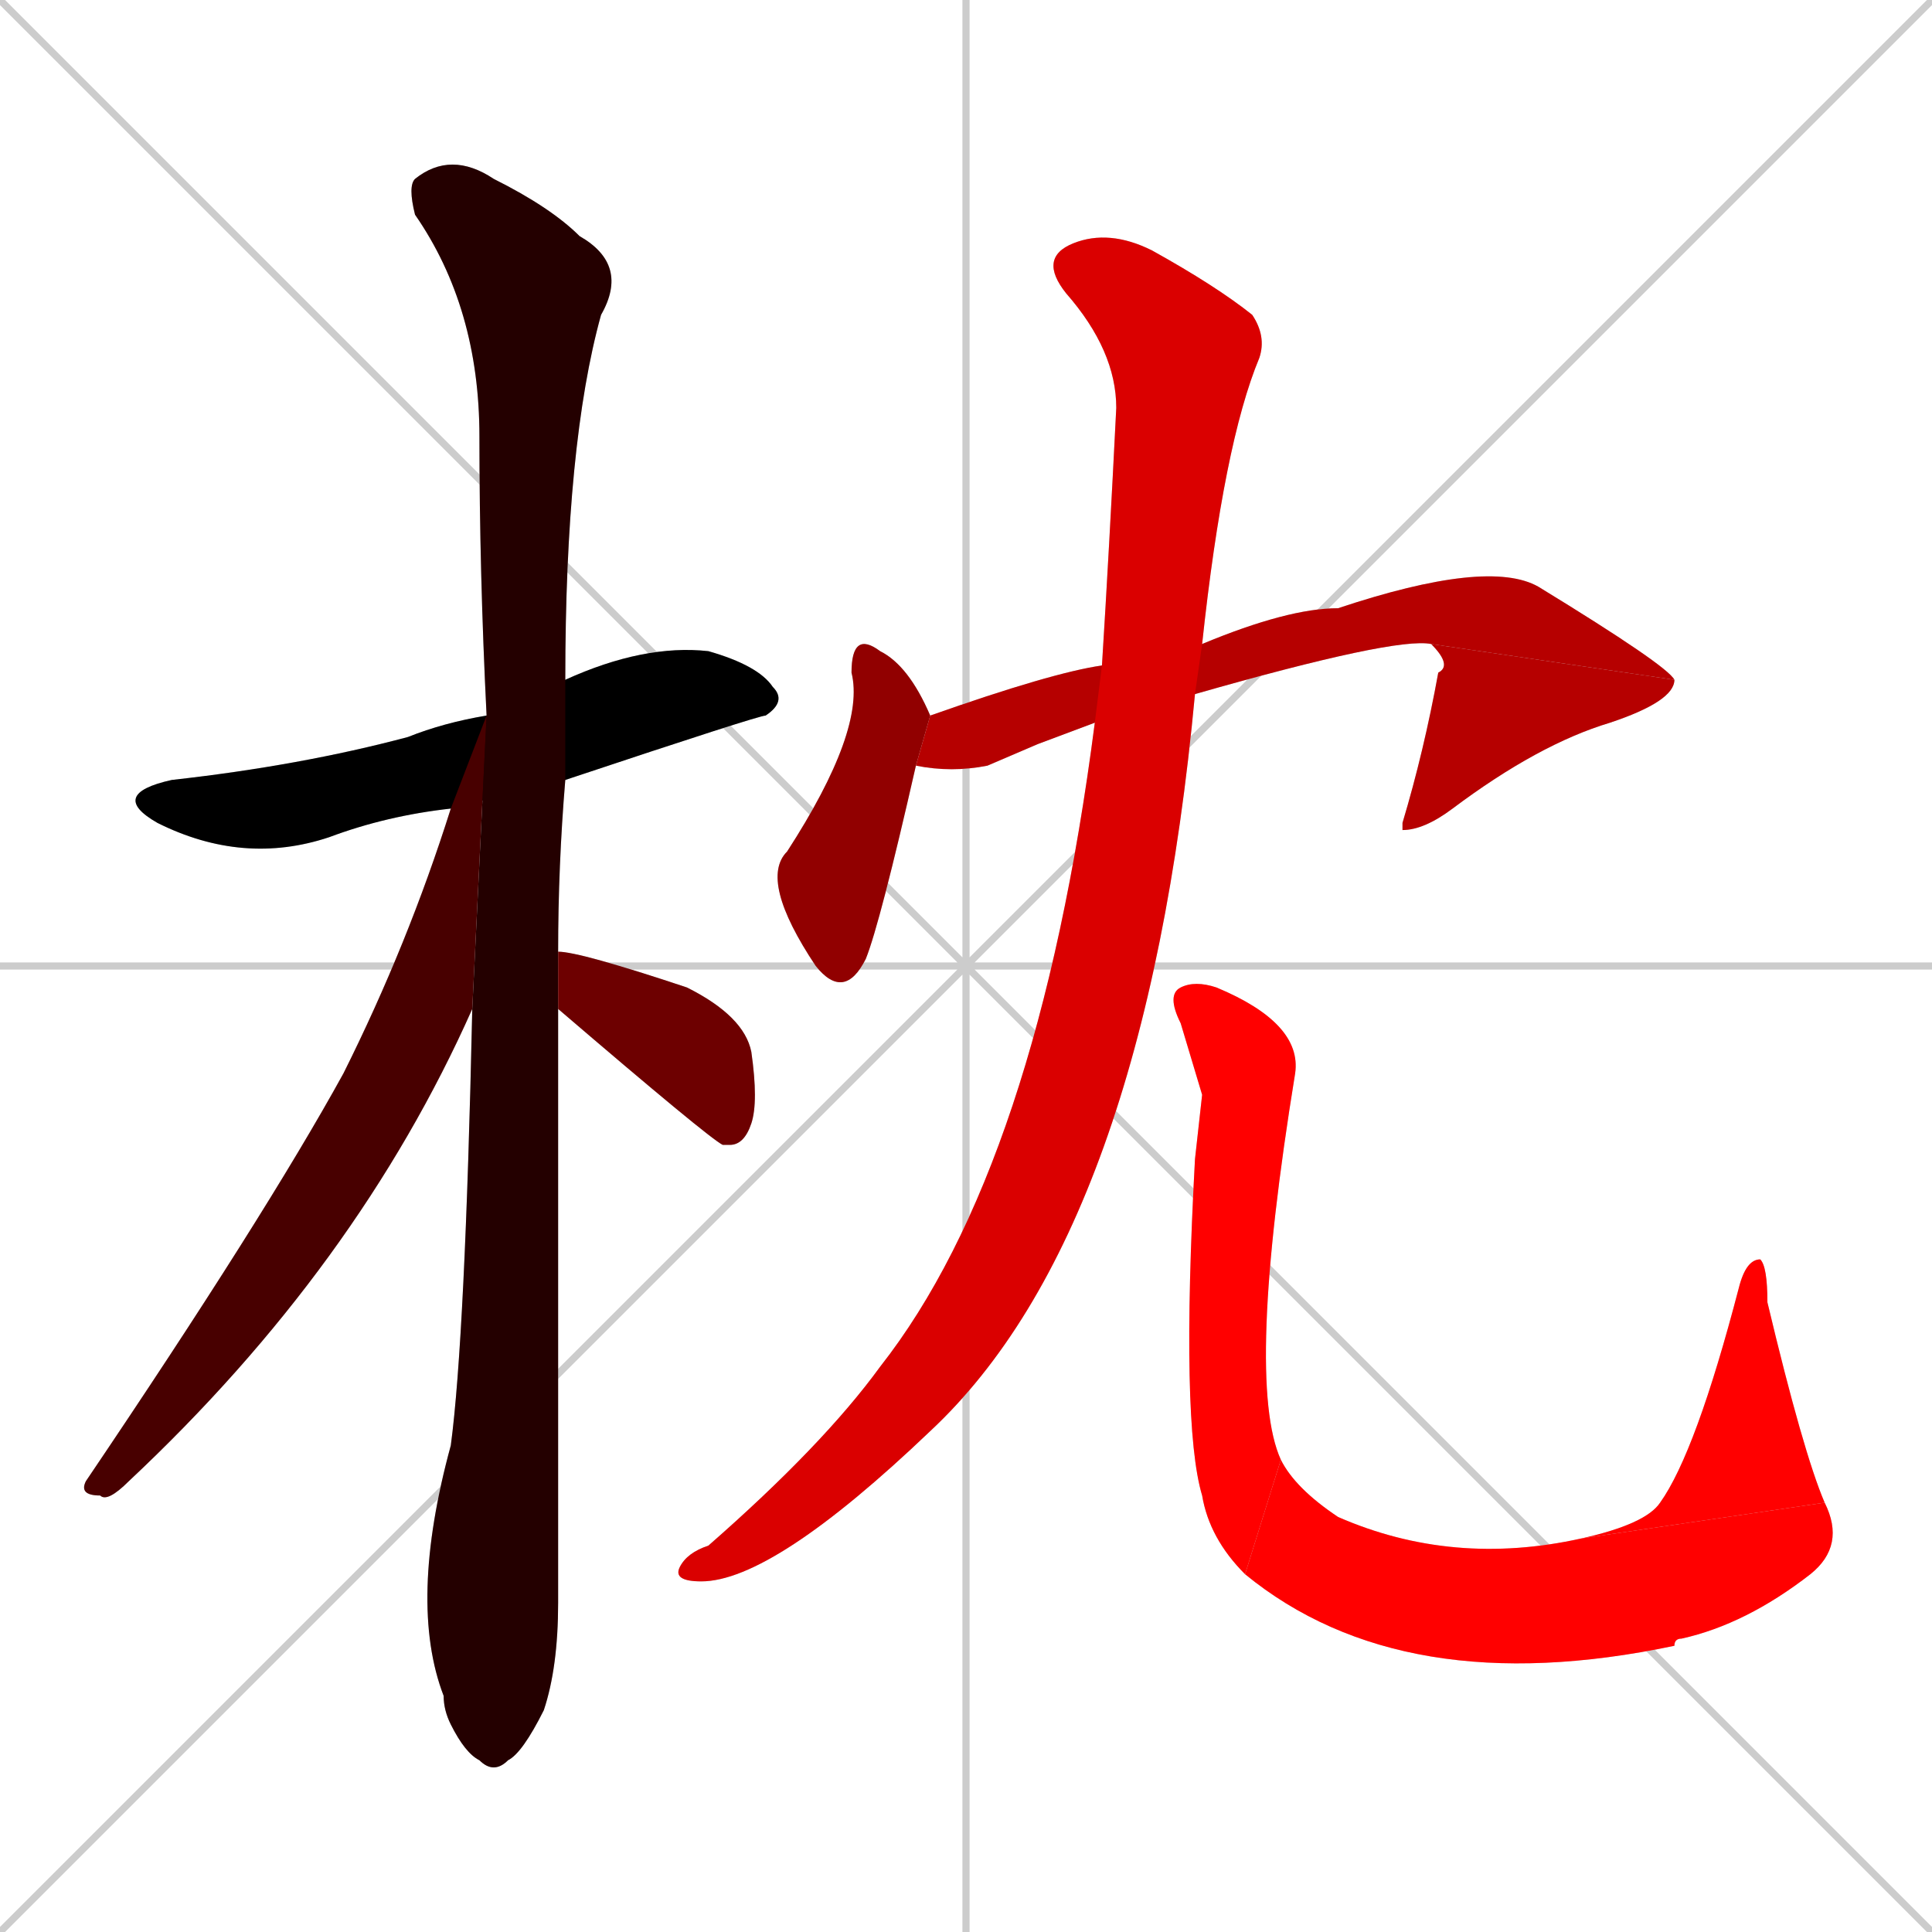 <svg xmlns="http://www.w3.org/2000/svg" xmlns:xlink="http://www.w3.org/1999/xlink" width="270" height="270"><path d="M 0 0 L 270 270 M 270 0 L 0 270 M 135 0 L 135 270 M 0 135 L 270 135" stroke="#CCCCCC" /><path d="M 63 113 Q 54 114 46 117 Q 34 121 22 115 Q 15 111 24 109 Q 42 107 57 103 Q 62 101 68 100 L 79 95 Q 90 90 99 91 Q 106 93 108 96 Q 110 98 107 100 Q 106 100 79 109" fill="#CCCCCC"/><path d="M 78 214 L 78 224 Q 78 233 76 239 Q 73 245 71 246 Q 69 248 67 246 Q 65 245 63 241 Q 62 239 62 237 Q 57 224 63 202 Q 65 187 66 141 L 68 100 Q 67 80 67 61 Q 67 43 58 30 Q 57 26 58 25 Q 63 21 69 25 Q 77 29 81 33 Q 88 37 84 44 Q 79 62 79 95 L 79 109 Q 78 121 78 133 L 78 141" fill="#CCCCCC"/><path d="M 66 141 Q 50 177 18 207 Q 15 210 14 209 Q 11 209 12 207 Q 37 170 48 150 Q 57 132 63 113 L 68 100" fill="#CCCCCC"/><path d="M 78 133 Q 81 133 96 138 Q 104 142 105 147 Q 106 154 105 157 Q 104 160 102 160 Q 101 160 101 160 Q 99 159 78 141" fill="#CCCCCC"/><path d="M 128 107 Q 123 129 121 134 Q 118 140 114 135 Q 106 123 110 119 Q 121 102 119 94 Q 119 88 123 91 Q 127 93 130 100" fill="#CCCCCC"/><path d="M 145 104 L 138 107 Q 133 108 128 107 L 130 100 Q 147 94 154 93 L 168 90 Q 180 85 187 85 Q 208 78 215 82 Q 233 93 234 95 L 200 90 Q 195 89 167 97 L 153 101" fill="#CCCCCC"/><path d="M 234 95 Q 234 98 225 101 Q 215 104 203 113 Q 199 116 196 116 L 196 115 Q 199 105 201 94 Q 203 93 200 90" fill="#CCCCCC"/><path d="M 154 93 Q 155 77 156 57 Q 156 49 149 41 Q 145 36 150 34 Q 155 32 161 35 Q 170 40 175 44 Q 177 47 176 50 Q 171 62 168 90 L 167 97 Q 160 172 130 200 Q 108 221 98 221 Q 94 221 95 219 Q 96 217 99 216 Q 115 202 123 191 Q 145 163 153 101" fill="#CCCCCC"/><path d="M 168 153 L 165 143 Q 163 139 165 138 Q 167 137 170 138 Q 182 143 181 150 Q 174 193 179 204 L 174 220 Q 169 215 168 209 Q 165 199 167 162" fill="#CCCCCC"/><path d="M 179 204 Q 181 208 187 212 Q 203 219 221 215 L 255 210 Q 258 216 253 220 Q 244 227 235 229 Q 234 229 234 230 Q 196 238 174 220" fill="#CCCCCC"/><path d="M 221 215 Q 230 213 232 210 Q 237 203 243 180 Q 244 176 246 176 Q 247 177 247 182 Q 252 203 255 210" fill="#CCCCCC"/><path d="M 63 113 Q 54 114 46 117 Q 34 121 22 115 Q 15 111 24 109 Q 42 107 57 103 Q 62 101 68 100 L 79 95 Q 90 90 99 91 Q 106 93 108 96 Q 110 98 107 100 Q 106 100 79 109" fill="#000000" /><path d="M 78 214 L 78 224 Q 78 233 76 239 Q 73 245 71 246 Q 69 248 67 246 Q 65 245 63 241 Q 62 239 62 237 Q 57 224 63 202 Q 65 187 66 141 L 68 100 Q 67 80 67 61 Q 67 43 58 30 Q 57 26 58 25 Q 63 21 69 25 Q 77 29 81 33 Q 88 37 84 44 Q 79 62 79 95 L 79 109 Q 78 121 78 133 L 78 141" fill="#240000" /><path d="M 66 141 Q 50 177 18 207 Q 15 210 14 209 Q 11 209 12 207 Q 37 170 48 150 Q 57 132 63 113 L 68 100" fill="#480000" /><path d="M 78 133 Q 81 133 96 138 Q 104 142 105 147 Q 106 154 105 157 Q 104 160 102 160 Q 101 160 101 160 Q 99 159 78 141" fill="#6d0000" /><path d="M 128 107 Q 123 129 121 134 Q 118 140 114 135 Q 106 123 110 119 Q 121 102 119 94 Q 119 88 123 91 Q 127 93 130 100" fill="#910000" /><path d="M 145 104 L 138 107 Q 133 108 128 107 L 130 100 Q 147 94 154 93 L 168 90 Q 180 85 187 85 Q 208 78 215 82 Q 233 93 234 95 L 200 90 Q 195 89 167 97 L 153 101" fill="#b60000" /><path d="M 234 95 Q 234 98 225 101 Q 215 104 203 113 Q 199 116 196 116 L 196 115 Q 199 105 201 94 Q 203 93 200 90" fill="#b60000" /><path d="M 154 93 Q 155 77 156 57 Q 156 49 149 41 Q 145 36 150 34 Q 155 32 161 35 Q 170 40 175 44 Q 177 47 176 50 Q 171 62 168 90 L 167 97 Q 160 172 130 200 Q 108 221 98 221 Q 94 221 95 219 Q 96 217 99 216 Q 115 202 123 191 Q 145 163 153 101" fill="#da0000" /><path d="M 168 153 L 165 143 Q 163 139 165 138 Q 167 137 170 138 Q 182 143 181 150 Q 174 193 179 204 L 174 220 Q 169 215 168 209 Q 165 199 167 162" fill="#ff0000" /><path d="M 179 204 Q 181 208 187 212 Q 203 219 221 215 L 255 210 Q 258 216 253 220 Q 244 227 235 229 Q 234 229 234 230 Q 196 238 174 220" fill="#ff0000" /><path d="M 221 215 Q 230 213 232 210 Q 237 203 243 180 Q 244 176 246 176 Q 247 177 247 182 Q 252 203 255 210" fill="#ff0000" /></svg>